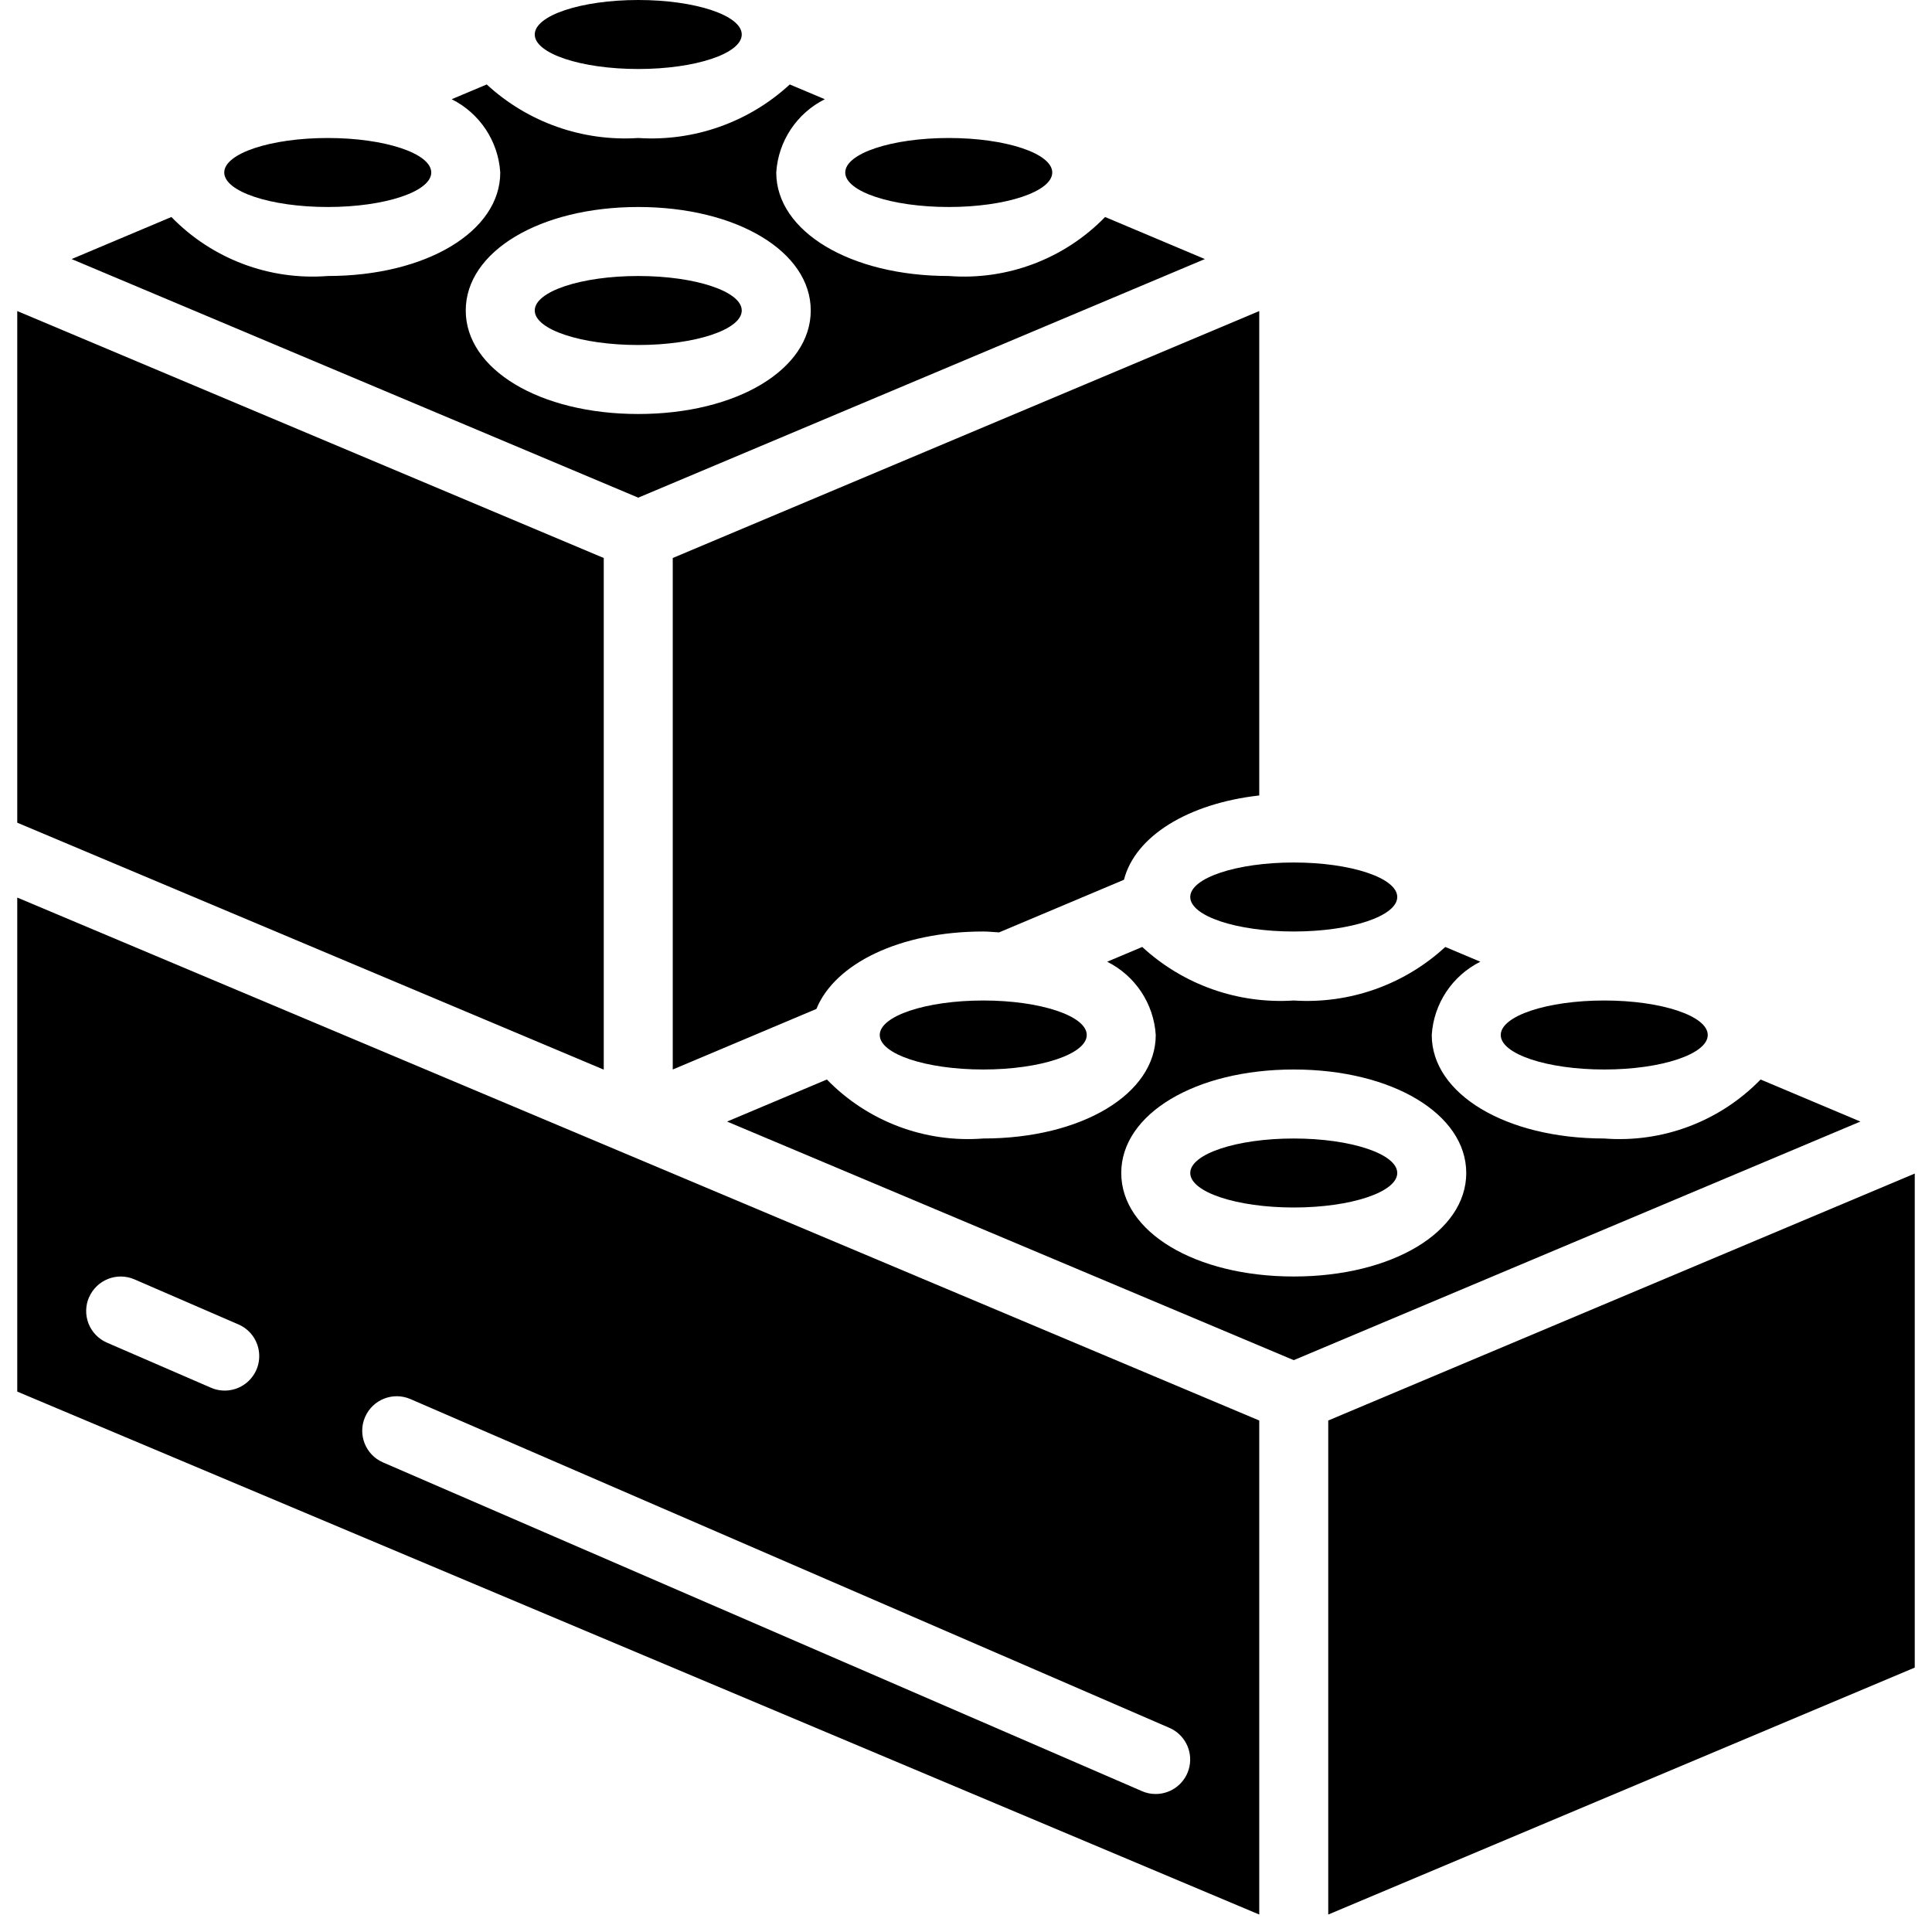 <svg height="512" viewBox="0 0 55 56" width="512" xmlns="http://www.w3.org/2000/svg"><g id="027---Lego"><ellipse id="Oval" cx="18" cy="1" rx="3" ry="1"/><ellipse id="Oval" cx="9" cy="5" rx="3" ry="1"/><path id="Shape" d="m4.468 6.29-2.892 1.219 16.424 6.916 16.424-6.916-2.892-1.219c-1.181 1.215-2.842 1.842-4.532 1.71-2.851 0-5-1.29-5-3 .057-.908.594-1.717 1.408-2.124l-1.016-.428c-1.189 1.097-2.777 1.658-4.392 1.552-1.615.106-3.203-.455-4.392-1.552l-1.016.428c.814.407 1.351 1.216 1.408 2.124 0 1.71-2.149 3-5 3-1.69.132-3.351-.495-4.532-1.71zm13.532-.29c2.851 0 5 1.29 5 3s-2.149 3-5 3-5-1.29-5-3 2.149-3 5-3z"/><ellipse id="Oval" cx="27" cy="5" rx="3" ry="1"/><ellipse id="Oval" cx="18" cy="9" rx="3" ry="1"/><ellipse id="Oval" cx="28" cy="30" rx="3" ry="1"/><ellipse id="Oval" cx="37" cy="26" rx="3" ry="1"/><path id="Shape" d="m36 23.057v-14.041l-17 7.158v14.826l4.164-1.756c.536-1.316 2.425-2.244 4.836-2.244.158 0 .3.018.458.026l3.621-1.526c.321-1.257 1.85-2.21 3.921-2.443z"/><ellipse id="Oval" cx="46" cy="30" rx="3" ry="1"/><path id="Shape" d="m32.608 27.448-1.016.428c.814.407 1.351 1.216 1.408 2.124 0 1.71-2.149 3-5 3-1.69.132-3.351-.495-4.532-1.71l-2.893 1.219 16.425 6.916 16.425-6.916-2.893-1.219c-1.181 1.215-2.842 1.842-4.532 1.71-2.851 0-5-1.29-5-3 .057-.908.594-1.717 1.408-2.124l-1.016-.428c-1.189 1.097-2.777 1.658-4.392 1.552-1.615.106-3.203-.455-4.392-1.552zm9.392 6.552c0 1.71-2.149 3-5 3s-5-1.29-5-3 2.149-3 5-3 5 1.29 5 3z"/><ellipse id="Oval" cx="37" cy="34" rx="3" ry="1"/><path id="Shape" d="m55 34.016-17 7.158v14.32l17-7.158z"/><path id="Shape" d="m0 40.336 36 15.158v-14.32l-18.388-7.742-17.612-7.416zm10.082.737c.22-.507.808-.739 1.315-.52l22 9.53c.434.189.676.656.58 1.12-.096.464-.504.796-.977.797-.138.001-.274-.027-.4-.083l-22-9.529c-.506-.22-.738-.809-.518-1.315zm-8-3.47c.22-.507.808-.739 1.315-.52l3 1.3c.334.138.567.446.61.805.043.359-.111.713-.403.926-.292.213-.676.253-1.005.103l-3-1.3c-.243-.106-.435-.304-.532-.551s-.092-.523.014-.766z"/><path id="Shape" d="m0 23.846 17 7.158v-14.83l-17-7.158z"/></g></svg>